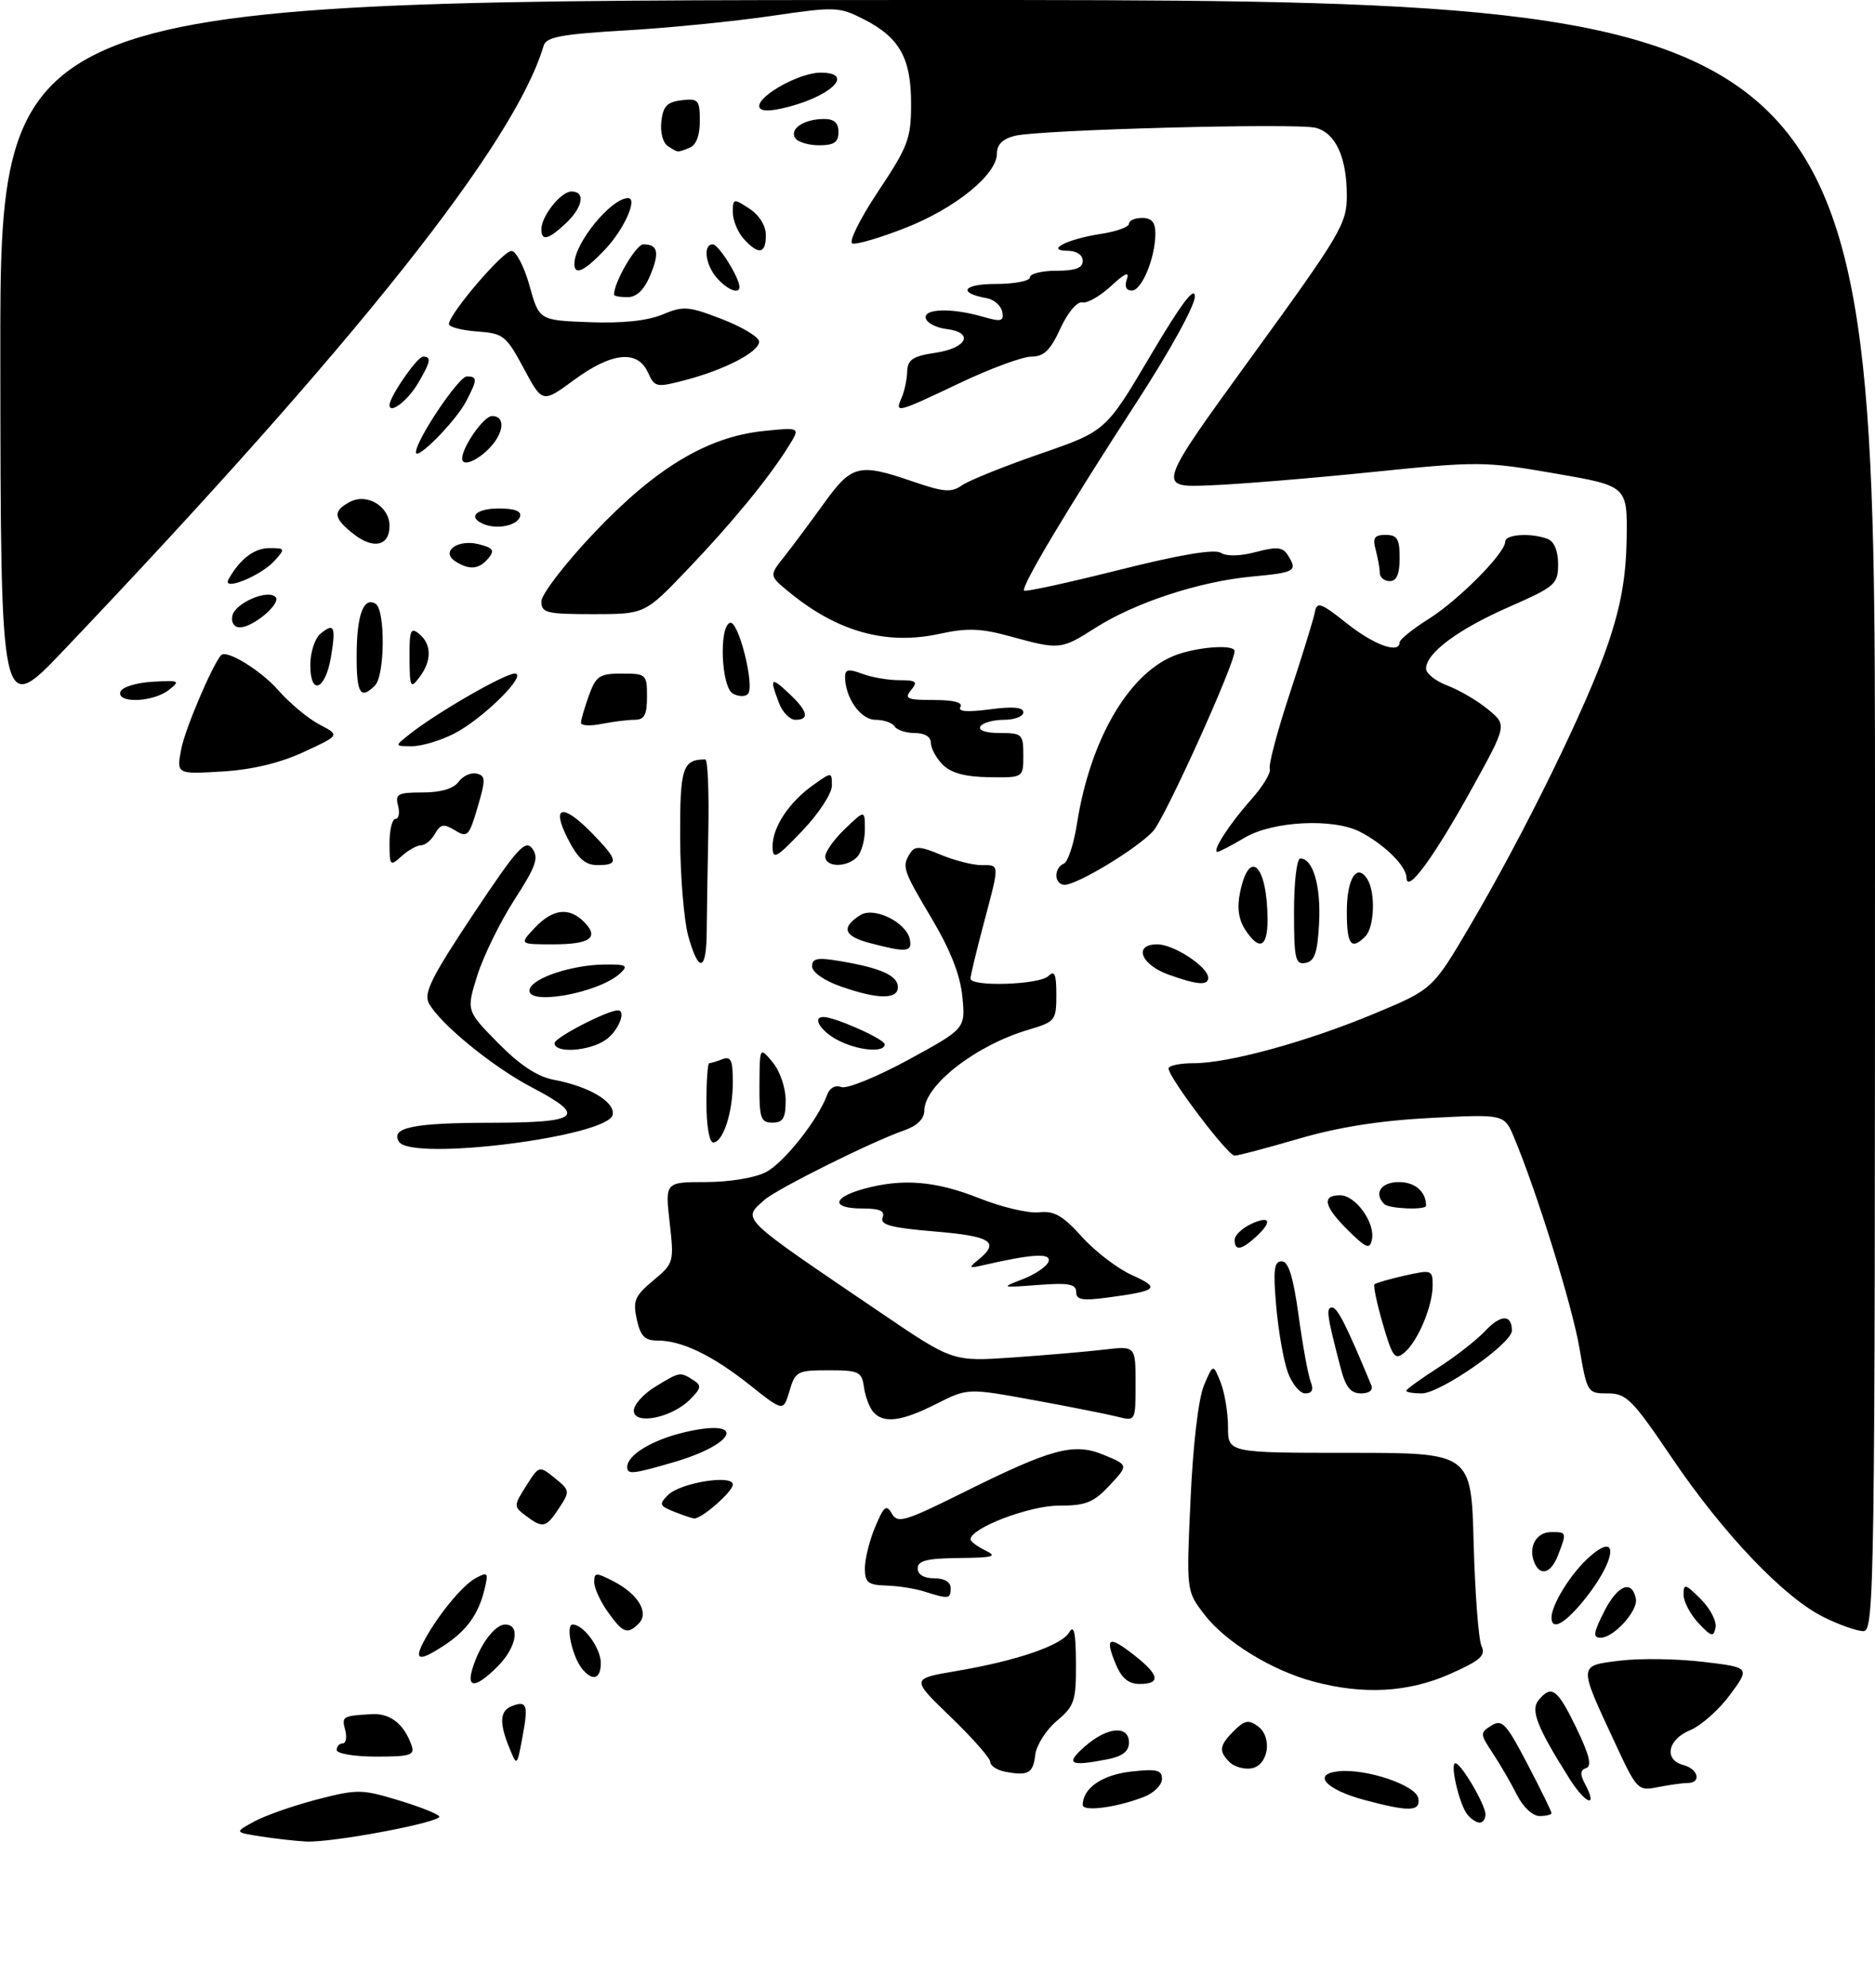<?xml version="1.0" encoding="UTF-8" standalone="no"?>
<!DOCTYPE svg PUBLIC "-//W3C//DTD SVG 1.1//EN" "http://www.w3.org/Graphics/SVG/1.1/DTD/svg11.dtd" >
<svg xmlns="http://www.w3.org/2000/svg" xmlns:xlink="http://www.w3.org/1999/xlink" version="1.1" viewBox="0 0 284 301">
 <g >
 <path fill="currentColor"
d=" M 39.50 278.09 C 35.50 277.46 35.50 277.46 38.54 275.81 C 40.22 274.90 44.49 273.41 48.03 272.49 C 54.09 270.92 54.80 270.93 60.28 272.59 C 63.48 273.55 66.29 274.66 66.53 275.05 C 67.06 275.90 50.36 279.06 46.36 278.86 C 44.79 278.78 41.70 278.43 39.50 278.09 Z  M 222.24 274.75 C 221.04 273.26 219.58 267.00 220.44 267.00 C 221.30 267.00 224.99 273.28 225.00 274.75 C 225.00 275.44 224.61 276.00 224.12 276.00 C 223.64 276.00 222.79 275.44 222.24 274.75 Z  M 229.74 271.75 C 228.84 269.96 227.20 267.13 226.09 265.47 C 224.16 262.55 224.15 262.39 225.90 261.30 C 227.51 260.29 228.13 260.95 231.36 267.13 C 233.36 270.96 235.00 274.30 235.00 274.55 C 235.00 274.80 234.18 275.00 233.19 275.00 C 232.14 275.00 230.68 273.62 229.74 271.75 Z  M 164.00 273.32 C 164.00 270.79 166.94 268.76 171.31 268.27 C 175.22 267.83 176.00 268.02 176.00 269.39 C 176.00 270.30 174.76 271.53 173.25 272.11 C 169.10 273.72 164.00 274.38 164.00 273.32 Z  M 206.64 272.56 C 200.78 270.98 198.69 268.64 202.78 268.22 C 206.96 267.80 214.44 270.32 214.82 272.29 C 215.21 274.34 213.47 274.39 206.64 272.56 Z  M 237.72 269.34 C 232.78 261.50 231.79 258.96 233.06 257.43 C 235.01 255.08 235.89 255.73 238.76 261.65 C 240.72 265.70 241.15 267.43 240.26 267.73 C 239.33 268.05 239.29 268.67 240.09 270.17 C 242.08 273.89 240.17 273.22 237.72 269.34 Z  M 244.59 263.87 C 239.04 251.93 239.02 252.27 245.37 251.47 C 248.37 251.10 254.04 251.18 257.96 251.65 C 265.09 252.50 265.09 252.50 262.05 256.63 C 260.38 258.90 257.66 261.31 256.00 262.00 C 252.56 263.42 251.98 266.50 255.00 267.29 C 257.25 267.88 257.74 270.00 255.62 270.00 C 254.87 270.00 252.85 270.28 251.13 270.62 C 248.08 271.23 247.95 271.10 244.59 263.87 Z  M 152.25 268.29 C 151.01 268.05 150.00 267.39 150.00 266.82 C 150.00 266.25 147.30 263.18 143.99 259.99 C 137.99 254.21 137.99 254.21 144.74 253.06 C 153.99 251.50 160.80 249.17 161.96 247.17 C 162.67 245.96 162.95 247.22 162.97 251.81 C 163.00 257.59 162.75 258.34 160.06 260.60 C 158.45 261.96 156.99 264.26 156.81 265.71 C 156.48 268.54 155.76 268.95 152.25 268.29 Z  M 186.24 266.84 C 184.56 265.16 184.67 264.33 186.92 262.08 C 188.49 260.51 189.14 260.38 190.51 261.39 C 192.81 263.06 192.11 267.41 189.49 267.79 C 188.38 267.95 186.92 267.52 186.24 266.84 Z  M 77.15 264.68 C 75.59 260.87 75.70 259.05 77.54 258.35 C 79.82 257.47 80.05 258.16 79.13 263.06 C 78.30 267.50 78.30 267.50 77.15 264.68 Z  M 164.31 264.47 C 167.69 261.49 171.00 261.20 171.00 263.88 C 171.00 265.18 170.04 265.94 167.88 266.38 C 162.03 267.54 161.27 267.14 164.31 264.47 Z  M 51.00 265.00 C 51.00 264.45 51.41 264.00 51.91 264.00 C 52.40 264.00 52.58 263.10 52.29 262.00 C 51.74 259.90 51.84 259.84 56.28 259.57 C 59.08 259.40 61.17 261.03 62.32 264.25 C 62.86 265.79 62.22 266.00 56.97 266.00 C 53.66 266.00 51.00 265.55 51.00 265.00 Z  M 198.93 254.63 C 192.56 252.92 185.56 248.60 182.38 244.43 C 179.69 240.91 179.69 240.91 180.33 227.00 C 180.70 218.73 181.53 211.75 182.36 209.79 C 183.75 206.50 183.75 206.50 184.88 209.32 C 185.49 210.86 186.00 213.90 186.00 216.07 C 186.00 220.00 186.00 220.00 204.42 220.00 C 222.85 220.00 222.85 220.00 223.21 233.75 C 223.42 241.31 223.95 248.29 224.40 249.26 C 225.08 250.71 224.24 251.44 219.58 253.51 C 213.29 256.29 206.46 256.66 198.93 254.63 Z  M 71.54 252.75 C 72.62 249.13 74.93 246.00 76.52 246.00 C 78.87 246.00 78.24 249.49 75.36 252.36 C 72.13 255.59 70.64 255.74 71.54 252.75 Z  M 168.99 251.97 C 167.31 247.92 167.93 247.62 171.78 250.63 C 175.61 253.62 175.87 255.00 172.62 255.00 C 170.92 255.00 169.89 254.14 168.99 251.97 Z  M 88.20 252.74 C 86.68 250.91 85.61 246.00 86.74 246.00 C 88.39 246.00 91.00 249.57 91.00 251.83 C 91.00 254.25 89.78 254.65 88.20 252.74 Z  M 64.09 248.75 C 66.10 244.86 70.00 240.07 72.07 238.96 C 73.90 237.99 74.01 238.13 73.38 240.70 C 72.48 244.43 70.70 246.90 67.31 249.14 C 63.59 251.59 62.68 251.48 64.09 248.75 Z  M 243.03 243.93 C 245.05 239.99 247.21 239.16 247.78 242.11 C 248.13 243.92 244.43 248.00 242.44 248.00 C 241.23 248.00 241.34 247.26 243.03 243.93 Z  M 257.25 245.77 C 256.01 244.45 255.00 242.51 255.00 241.46 C 255.00 239.75 255.28 239.82 257.60 242.14 C 259.03 243.57 260.04 245.51 259.85 246.46 C 259.55 247.95 259.20 247.86 257.25 245.77 Z  M 92.07 244.10 C 90.93 242.50 90.00 240.46 90.00 239.57 C 90.00 238.09 90.27 238.09 92.97 239.48 C 96.67 241.40 98.36 244.24 96.75 245.85 C 95.04 247.56 94.35 247.30 92.07 244.10 Z  M 276.23 244.88 C 270.21 241.91 261.03 232.27 253.26 220.80 C 247.26 211.92 246.35 211.00 243.52 211.00 C 240.45 211.00 240.39 210.91 239.22 204.07 C 238.12 197.68 232.81 180.56 229.33 172.24 C 227.85 168.71 227.85 168.71 216.68 169.29 C 209.05 169.68 202.72 170.68 196.73 172.43 C 191.91 173.84 187.53 175.00 187.00 175.00 C 185.97 175.00 177.00 163.16 177.00 161.80 C 177.00 161.36 178.72 161.00 180.81 161.00 C 186.15 161.00 198.08 157.72 208.32 153.43 C 217.00 149.80 217.00 149.80 222.68 140.15 C 230.95 126.10 240.45 106.69 243.56 97.50 C 245.53 91.70 246.30 87.32 246.38 81.55 C 246.50 73.59 246.50 73.59 235.50 71.69 C 224.88 69.85 223.92 69.84 207.86 71.48 C 198.71 72.42 187.62 73.33 183.22 73.50 C 175.20 73.82 175.20 73.82 189.60 53.99 C 203.10 35.40 204.00 33.89 204.00 29.63 C 204.00 23.82 202.29 20.11 199.26 19.35 C 196.30 18.61 157.52 19.64 153.75 20.56 C 151.88 21.02 151.00 21.88 151.00 23.25 C 151.00 26.43 144.70 31.55 137.14 34.51 C 133.33 36.01 129.71 37.07 129.11 36.87 C 128.50 36.66 130.24 33.16 133.00 29.00 C 137.55 22.17 138.00 20.99 138.00 15.71 C 138.00 8.79 136.26 5.68 130.82 2.91 C 127.09 1.01 126.53 0.99 116.72 2.43 C 111.10 3.25 101.17 4.24 94.66 4.61 C 85.07 5.17 82.73 5.61 82.35 6.90 C 77.99 21.66 54.04 51.82 9.62 98.50 C 0.10 108.50 0.10 108.50 0.05 54.25 C 0.00 0.00 0.00 0.00 142.00 0.00 C 284.00 0.00 284.00 0.00 284.00 123.50 C 284.00 240.45 283.91 247.00 282.25 247.00 C 281.29 247.00 278.58 246.05 276.23 244.88 Z  M 235.00 244.95 C 235.00 243.07 237.75 238.56 240.40 236.08 C 245.52 231.30 244.85 236.46 239.53 242.78 C 236.80 246.02 235.00 246.89 235.00 244.95 Z  M 140.00 241.00 C 138.62 240.56 136.04 240.15 134.25 240.10 C 131.47 240.01 131.00 239.64 131.00 237.47 C 131.00 236.08 131.70 233.26 132.56 231.22 C 133.88 228.07 134.27 227.76 135.08 229.20 C 135.95 230.73 137.03 230.41 145.77 226.07 C 159.41 219.28 162.67 218.42 167.26 220.34 C 170.93 221.87 170.93 221.87 168.06 224.93 C 165.63 227.54 164.47 228.00 160.35 228.00 C 155.92 227.99 147.00 231.40 147.00 233.10 C 147.00 233.42 148.01 234.18 149.25 234.78 C 151.14 235.69 150.49 235.88 145.25 235.93 C 140.39 235.98 139.00 236.33 139.00 237.50 C 139.00 238.43 139.94 239.00 141.50 239.00 C 143.06 239.00 144.00 239.57 144.00 240.50 C 144.00 242.14 143.69 242.18 140.00 241.00 Z  M 232.36 236.50 C 231.47 234.17 232.73 232.00 234.97 232.00 C 237.31 232.00 237.32 232.03 236.02 235.43 C 234.94 238.29 233.24 238.79 232.36 236.50 Z  M 79.62 229.51 C 77.79 228.13 77.79 228.02 79.70 225.00 C 81.66 221.91 81.66 221.91 84.03 223.82 C 86.33 225.68 86.35 225.82 84.68 228.37 C 82.71 231.37 82.22 231.48 79.62 229.51 Z  M 102.07 228.90 C 99.88 228.03 99.79 227.78 101.18 226.39 C 103.04 224.53 111.00 223.24 111.00 224.80 C 111.00 225.88 106.22 230.05 105.12 229.94 C 104.78 229.90 103.41 229.44 102.07 228.90 Z  M 95.00 222.15 C 95.00 220.32 98.85 218.00 103.79 216.86 C 113.08 214.71 111.60 218.63 102.07 221.41 C 95.84 223.23 95.00 223.32 95.00 222.15 Z  M 96.00 213.61 C 96.00 212.71 97.46 211.08 99.25 209.99 C 102.98 207.71 103.00 207.71 105.00 208.98 C 106.30 209.80 106.23 210.21 104.50 211.94 C 101.73 214.72 96.00 215.84 96.00 213.61 Z  M 132.22 213.75 C 131.65 213.06 131.04 211.38 130.85 210.00 C 130.53 207.71 130.07 207.50 125.50 207.50 C 120.76 207.50 120.45 207.66 119.58 210.64 C 118.65 213.77 118.65 213.77 113.58 209.74 C 107.90 205.23 103.27 203.00 99.61 203.00 C 97.66 203.00 97.01 202.34 96.45 199.79 C 95.84 196.98 96.15 196.24 98.94 193.91 C 102.07 191.30 102.11 191.13 101.43 185.12 C 100.74 179.00 100.74 179.00 106.92 179.00 C 110.46 179.00 114.34 178.36 116.00 177.50 C 118.75 176.08 123.92 169.55 125.29 165.77 C 125.67 164.73 126.53 164.27 127.43 164.61 C 128.26 164.93 132.83 163.07 137.59 160.48 C 146.23 155.77 146.23 155.77 145.77 150.95 C 145.45 147.67 143.98 143.90 141.15 139.14 C 136.72 131.69 136.57 131.22 137.87 129.18 C 138.56 128.09 139.39 128.13 142.48 129.43 C 144.55 130.29 147.31 131.00 148.62 131.00 C 151.46 131.00 151.45 130.64 148.98 139.93 C 147.89 144.02 147.00 147.73 147.00 148.18 C 147.00 149.47 157.47 149.13 158.80 147.80 C 159.73 146.87 160.00 147.50 160.00 150.64 C 160.00 154.53 159.84 154.73 155.75 155.94 C 147.80 158.29 140.00 164.35 140.00 168.20 C 140.00 169.42 138.92 170.48 136.98 171.16 C 131.96 172.91 117.62 180.05 115.75 181.73 C 112.41 184.74 111.77 184.11 133.41 198.79 C 144.31 206.19 144.31 206.19 153.41 205.56 C 158.41 205.21 164.64 204.68 167.25 204.37 C 172.00 203.81 172.00 203.81 172.00 209.51 C 172.00 215.22 172.00 215.22 169.25 214.53 C 167.74 214.15 162.01 213.01 156.53 212.01 C 146.57 210.19 146.57 210.19 141.82 212.59 C 136.52 215.28 133.75 215.61 132.22 213.75 Z  M 195.04 207.75 C 194.40 205.96 193.62 201.46 193.30 197.75 C 192.82 192.30 192.98 191.00 194.13 191.00 C 195.16 191.00 195.88 193.31 196.70 199.25 C 197.32 203.79 198.15 208.29 198.53 209.25 C 199.00 210.45 198.74 211.00 197.70 211.00 C 196.87 211.00 195.68 209.54 195.04 207.75 Z  M 203.09 207.25 C 200.98 199.18 200.81 198.00 201.76 198.00 C 202.58 198.00 203.93 200.66 207.70 209.75 C 208.01 210.51 207.41 211.00 206.15 211.00 C 204.60 211.00 203.83 210.06 203.09 207.25 Z  M 213.00 210.60 C 213.00 210.39 215.16 208.82 217.81 207.12 C 220.45 205.43 223.67 202.92 224.95 201.55 C 227.33 199.02 229.00 199.00 229.00 201.50 C 229.00 203.46 218.15 211.00 215.34 211.00 C 214.05 211.00 213.00 210.82 213.00 210.60 Z  M 209.46 200.51 C 208.55 197.40 207.98 194.68 208.19 194.48 C 208.39 194.28 210.46 193.68 212.78 193.16 C 216.84 192.25 217.00 192.30 217.00 194.64 C 217.00 197.79 214.75 203.14 212.71 204.83 C 211.29 206.01 210.91 205.51 209.46 200.51 Z  M 163.00 195.63 C 163.00 194.44 161.87 194.23 157.25 194.58 C 151.58 195.01 151.55 195.00 154.94 193.69 C 156.83 192.96 158.58 191.76 158.82 191.03 C 159.26 189.71 156.40 189.87 149.00 191.57 C 146.71 192.10 146.64 192.03 148.25 190.71 C 151.48 188.06 150.11 187.19 141.57 186.48 C 134.99 185.93 133.26 185.47 133.68 184.39 C 134.08 183.36 133.27 183.00 130.61 183.00 C 125.91 183.00 125.99 181.38 130.75 180.05 C 136.67 178.41 141.67 178.81 148.33 181.45 C 151.72 182.80 155.79 183.76 157.37 183.58 C 159.66 183.32 160.96 184.06 163.87 187.28 C 165.86 189.50 169.29 192.12 171.48 193.10 C 175.83 195.05 175.38 195.47 167.75 196.49 C 163.93 197.00 163.00 196.83 163.00 195.63 Z  M 187.01 187.75 C 187.01 187.06 188.14 185.98 189.51 185.34 C 192.43 183.99 192.77 184.99 190.17 187.35 C 187.99 189.32 187.00 189.45 187.01 187.75 Z  M 204.21 186.33 C 200.53 182.69 200.14 181.00 202.98 181.00 C 205.33 181.00 208.32 185.16 207.80 187.70 C 207.48 189.24 206.97 189.05 204.21 186.33 Z  M 209.67 182.33 C 208.04 180.70 209.17 179.00 211.89 179.00 C 214.34 179.00 216.00 180.45 216.00 182.58 C 216.00 183.27 210.39 183.05 209.67 182.33 Z  M 60.43 172.89 C 59.11 170.75 62.59 170.03 74.25 170.02 C 87.91 170.00 88.99 169.07 80.50 164.63 C 74.63 161.56 66.61 155.00 64.96 151.92 C 64.14 150.39 65.37 147.93 71.68 138.45 C 78.38 128.39 79.57 127.07 80.63 128.51 C 81.64 129.89 81.19 131.18 77.93 136.23 C 75.77 139.57 73.25 144.72 72.31 147.67 C 70.62 153.05 70.62 153.05 75.44 157.94 C 78.72 161.27 81.39 163.04 83.84 163.50 C 89.22 164.51 93.18 166.85 92.80 168.80 C 92.16 172.12 62.29 175.89 60.43 172.89 Z  M 107.00 167.00 C 107.00 163.70 107.19 161.00 107.42 161.00 C 107.65 161.00 108.55 160.73 109.42 160.39 C 110.70 159.90 111.00 160.55 111.00 163.83 C 111.00 168.46 109.53 173.00 108.02 173.00 C 107.44 173.00 107.00 170.43 107.00 167.00 Z  M 115.03 164.25 C 115.07 158.50 115.07 158.50 117.03 160.86 C 118.14 162.19 119.00 164.71 119.00 166.61 C 119.00 169.33 118.61 170.00 117.00 170.00 C 115.23 170.00 115.00 169.34 115.03 164.25 Z  M 84.00 157.96 C 84.00 157.13 91.98 153.00 93.58 153.00 C 94.93 153.00 93.65 156.13 91.78 157.44 C 89.28 159.20 84.00 159.55 84.00 157.96 Z  M 126.75 157.43 C 124.23 156.06 123.01 154.00 124.72 154.00 C 126.46 154.00 134.00 157.36 134.00 158.14 C 134.00 159.49 129.79 159.08 126.75 157.43 Z  M 80.24 149.75 C 80.80 148.05 86.64 146.13 91.46 146.06 C 94.86 146.01 95.22 146.19 93.96 147.37 C 90.67 150.45 79.37 152.41 80.24 149.75 Z  M 127.25 149.34 C 124.80 148.47 123.00 147.20 123.00 146.33 C 123.00 145.11 123.82 144.96 127.25 145.54 C 133.40 146.57 136.00 147.74 136.00 149.48 C 136.00 151.39 132.90 151.34 127.25 149.34 Z  M 177.00 147.59 C 172.77 146.06 171.63 143.00 175.29 143.00 C 177.80 143.00 183.00 146.42 183.00 148.07 C 183.00 149.28 181.32 149.14 177.00 147.59 Z  M 104.25 141.75 C 103.60 139.41 103.04 132.71 103.02 126.86 C 102.98 116.26 103.38 115.00 106.83 115.00 C 107.20 115.00 107.40 119.84 107.29 125.75 C 107.17 131.66 107.06 138.64 107.04 141.25 C 106.99 147.14 105.81 147.35 104.25 141.75 Z  M 196.00 138.07 C 196.00 133.55 196.42 130.00 196.96 130.00 C 198.88 130.00 200.09 134.17 199.80 139.77 C 199.56 144.27 199.13 145.55 197.75 145.81 C 196.20 146.11 196.00 145.22 196.00 138.07 Z  M 131.70 142.79 C 127.79 141.75 127.36 140.44 130.32 138.57 C 132.41 137.25 137.31 139.68 137.82 142.28 C 138.18 144.19 137.28 144.26 131.70 142.79 Z  M 81.00 140.50 C 83.70 137.63 86.18 137.32 88.44 139.58 C 90.83 141.97 89.42 143.00 83.77 143.00 C 78.65 143.00 78.65 143.00 81.00 140.50 Z  M 188.59 140.75 C 187.59 139.21 187.35 137.42 187.84 135.07 C 189.25 128.30 191.96 131.03 191.99 139.25 C 192.00 143.50 190.73 144.06 188.59 140.75 Z  M 204.00 138.06 C 204.00 133.04 205.51 130.62 207.10 133.12 C 208.37 135.13 208.19 140.41 206.80 141.80 C 204.65 143.95 204.00 143.08 204.00 138.06 Z  M 160.00 132.58 C 160.00 131.80 160.50 131.00 161.12 130.79 C 161.73 130.59 162.64 127.85 163.13 124.71 C 165.10 112.16 170.81 102.23 177.70 99.35 C 180.98 97.98 187.00 97.50 187.00 98.60 C 187.00 100.60 176.45 123.91 174.66 125.86 C 172.26 128.48 163.19 133.98 161.25 133.99 C 160.56 134.00 160.00 133.36 160.00 132.58 Z  M 213.04 132.92 C 213.00 131.13 209.70 127.87 206.00 125.96 C 201.96 123.87 192.81 124.33 188.56 126.83 C 186.54 128.03 184.67 129.00 184.41 129.00 C 183.49 129.00 186.19 124.80 189.44 121.16 C 191.24 119.15 192.54 117.01 192.33 116.42 C 192.12 115.82 193.49 110.65 195.39 104.92 C 197.28 99.19 198.98 93.67 199.17 92.66 C 199.46 91.05 200.08 91.28 204.00 94.40 C 208.14 97.69 212.00 99.07 212.00 97.25 C 212.00 96.84 213.99 95.24 216.42 93.71 C 221.01 90.81 228.00 83.74 228.00 82.00 C 228.00 80.90 231.94 80.66 234.42 81.61 C 235.41 81.99 236.00 83.42 236.00 85.43 C 236.00 88.46 235.59 88.82 228.54 91.92 C 220.84 95.30 216.00 98.90 216.00 101.25 C 216.00 101.99 217.46 103.15 219.25 103.82 C 221.04 104.50 223.80 106.11 225.38 107.42 C 228.26 109.78 228.26 109.78 223.04 119.24 C 217.20 129.81 213.09 135.43 213.04 132.92 Z  M 59.00 127.65 C 59.00 125.64 59.41 124.00 59.91 124.00 C 60.40 124.00 60.58 123.10 60.29 122.00 C 59.83 120.23 60.26 120.00 64.02 120.00 C 66.78 120.00 68.69 119.43 69.46 118.39 C 70.10 117.51 71.33 116.94 72.18 117.14 C 73.56 117.46 73.58 118.04 72.34 122.24 C 71.05 126.63 70.80 126.89 68.92 125.74 C 67.21 124.70 66.73 124.78 65.89 126.25 C 65.35 127.21 64.40 128.00 63.78 128.00 C 63.16 128.00 61.83 128.74 60.83 129.65 C 59.09 131.23 59.00 131.13 59.00 127.65 Z  M 86.00 127.00 C 83.41 121.93 85.24 121.59 89.80 126.30 C 93.65 130.27 93.76 131.00 90.52 131.00 C 88.63 131.00 87.55 130.04 86.00 127.00 Z  M 125.00 129.69 C 125.00 128.96 126.35 127.08 128.00 125.50 C 131.00 122.63 131.00 122.63 131.00 125.61 C 131.00 127.26 130.46 129.14 129.80 129.80 C 128.19 131.41 125.00 131.33 125.00 129.69 Z  M 117.02 128.21 C 116.99 125.29 119.48 121.51 123.13 118.91 C 126.00 116.86 126.00 116.86 126.00 118.99 C 126.00 120.16 123.99 123.23 121.52 125.81 C 117.55 129.97 117.04 130.24 117.02 128.21 Z  M 142.81 115.81 C 141.81 114.81 141.00 113.33 141.00 112.50 C 141.00 111.58 140.06 111.00 138.56 111.00 C 137.22 111.00 135.84 110.55 135.50 110.00 C 135.16 109.45 133.86 109.00 132.60 109.00 C 130.35 109.00 128.00 105.66 128.00 102.48 C 128.00 101.36 128.55 101.26 130.57 102.02 C 131.98 102.56 134.51 103.00 136.19 103.00 C 138.79 103.00 139.06 103.22 138.00 104.50 C 136.92 105.80 137.39 106.00 141.44 106.00 C 144.44 106.00 145.89 106.37 145.47 107.05 C 145.03 107.75 146.47 107.87 149.91 107.42 C 153.42 106.95 155.00 107.09 155.00 107.87 C 155.00 108.49 153.68 109.00 152.06 109.00 C 150.44 109.00 148.84 109.45 148.50 110.00 C 148.13 110.60 149.32 111.00 151.44 111.00 C 154.82 111.00 155.00 111.17 155.00 114.38 C 155.00 117.77 155.00 117.77 149.81 117.69 C 146.21 117.64 144.06 117.06 142.81 115.81 Z  M 27.45 113.43 C 28.01 110.46 32.10 100.82 33.48 99.22 C 34.28 98.30 39.50 101.50 42.16 104.53 C 43.89 106.50 46.69 108.83 48.40 109.72 C 51.50 111.34 51.50 111.34 46.00 113.88 C 42.36 115.56 38.17 116.56 33.62 116.83 C 26.73 117.24 26.73 117.24 27.45 113.43 Z  M 62.13 111.11 C 66.26 107.86 76.43 102.01 77.95 102.00 C 80.07 102.00 73.21 108.81 68.79 111.09 C 66.75 112.14 63.88 113.00 62.40 113.00 C 59.73 113.00 59.73 113.00 62.13 111.11 Z  M 88.00 109.45 C 88.00 109.00 88.54 107.15 89.20 105.32 C 90.27 102.35 90.81 102.00 94.20 102.00 C 97.88 102.00 98.00 102.11 98.00 105.50 C 98.00 108.26 97.60 109.00 96.12 109.00 C 95.09 109.00 92.84 109.28 91.12 109.62 C 89.41 109.97 88.00 109.89 88.00 109.45 Z  M 117.98 106.43 C 116.53 102.62 116.75 102.42 119.50 105.00 C 122.36 107.68 122.68 109.00 120.48 109.00 C 119.64 109.00 118.51 107.85 117.98 106.43 Z  M 18.24 104.75 C 18.47 104.06 20.63 103.38 23.08 103.24 C 27.19 103.00 27.36 103.08 25.56 104.49 C 23.17 106.35 17.65 106.55 18.24 104.75 Z  M 111.00 105.03 C 109.24 104.03 108.87 94.89 110.57 94.31 C 111.85 93.88 114.39 104.02 113.27 105.11 C 112.85 105.53 111.83 105.49 111.00 105.03 Z  M 54.02 99.25 C 54.03 93.13 55.07 90.31 56.89 91.43 C 58.38 92.35 58.31 102.29 56.80 103.80 C 54.59 106.01 54.00 105.04 54.02 99.25 Z  M 47.00 100.71 C 47.00 98.80 47.69 96.68 48.52 95.98 C 50.61 94.25 50.90 94.86 50.14 99.42 C 49.30 104.51 47.00 105.45 47.00 100.71 Z  M 62.03 99.63 C 62.00 95.41 62.20 94.92 63.50 96.00 C 65.40 97.58 65.41 100.07 63.53 102.56 C 62.18 104.35 62.06 104.13 62.03 99.63 Z  M 153.00 96.36 C 148.56 95.14 146.50 95.07 142.31 95.98 C 134.26 97.74 126.84 95.68 119.50 89.64 C 116.50 87.17 116.50 87.17 118.75 84.34 C 119.99 82.78 122.69 79.15 124.75 76.29 C 129.01 70.37 130.07 70.10 138.25 72.91 C 142.96 74.53 144.09 74.62 145.71 73.49 C 146.75 72.76 152.09 70.61 157.56 68.72 C 167.50 65.28 167.50 65.28 174.23 53.89 C 178.91 45.98 180.97 43.24 180.98 44.91 C 180.99 46.27 177.15 53.24 172.16 60.91 C 161.72 76.97 154.58 88.92 155.12 89.44 C 155.33 89.65 161.79 88.24 169.48 86.31 C 178.71 83.99 183.95 83.11 184.91 83.71 C 185.80 84.27 187.86 84.23 190.23 83.59 C 193.37 82.76 194.29 82.84 195.04 84.03 C 196.59 86.48 196.24 86.69 189.61 87.31 C 181.67 88.05 171.94 91.24 165.91 95.08 C 160.70 98.40 160.50 98.42 153.00 96.36 Z  M 35.19 93.27 C 35.55 91.36 40.52 89.18 41.73 90.40 C 42.67 91.34 38.36 95.00 36.32 95.00 C 35.47 95.00 34.99 94.27 35.19 93.27 Z  M 82.00 91.07 C 82.00 90.00 85.58 85.35 89.95 80.73 C 99.29 70.87 107.13 66.15 115.65 65.27 C 121.25 64.69 121.25 64.69 119.43 67.60 C 116.40 72.46 110.90 79.15 104.12 86.25 C 97.67 93.00 97.67 93.00 89.84 93.00 C 82.76 93.00 82.00 92.81 82.00 91.07 Z  M 34.62 87.71 C 36.36 84.64 38.51 83.00 40.81 83.00 C 43.22 83.00 43.25 83.07 41.56 84.94 C 39.46 87.25 33.53 89.62 34.62 87.71 Z  M 208.99 86.75 C 208.98 86.06 208.70 84.49 208.37 83.25 C 207.88 81.44 208.18 81.00 209.88 81.00 C 211.64 81.00 212.00 81.60 212.00 84.50 C 212.00 86.94 211.55 88.00 210.50 88.00 C 209.68 88.00 208.99 87.44 208.99 86.75 Z  M 69.01 85.03 C 66.67 83.55 69.28 81.60 72.52 82.41 C 74.71 82.97 74.96 83.34 73.97 84.54 C 72.57 86.22 71.12 86.36 69.01 85.03 Z  M 53.56 80.87 C 50.48 78.45 50.36 77.41 52.98 76.01 C 55.58 74.62 59.00 76.68 59.00 79.63 C 59.00 82.68 56.57 83.23 53.56 80.87 Z  M 73.25 79.36 C 70.77 78.32 72.08 77.00 75.58 77.00 C 78.00 77.00 79.03 77.41 78.76 78.25 C 78.31 79.60 75.28 80.21 73.25 79.36 Z  M 70.00 69.45 C 70.00 67.68 73.28 63.00 74.53 63.00 C 76.63 63.00 76.35 65.65 74.00 68.00 C 72.11 69.89 70.00 70.66 70.00 69.45 Z  M 63.00 68.49 C 63.00 66.65 69.48 57.00 70.71 57.00 C 72.34 57.00 72.33 57.47 70.59 60.80 C 69.03 63.79 63.00 69.89 63.00 68.49 Z  M 59.00 61.34 C 59.00 60.07 63.21 54.00 64.08 54.00 C 65.39 54.00 65.23 54.80 63.30 58.06 C 61.75 60.69 59.00 62.78 59.00 61.34 Z  M 136.56 60.25 C 136.98 59.29 137.37 57.50 137.41 56.27 C 137.48 54.44 138.25 53.93 141.75 53.41 C 146.53 52.69 147.57 50.32 143.33 49.82 C 141.86 49.64 140.47 48.94 140.24 48.25 C 139.75 46.73 144.06 46.58 148.82 47.95 C 151.67 48.77 152.08 48.67 151.80 47.21 C 151.62 46.28 150.58 45.36 149.49 45.16 C 145.00 44.36 145.82 43.00 150.80 43.00 C 153.66 43.00 156.00 42.55 156.00 42.00 C 156.00 41.45 157.80 41.00 160.00 41.00 C 162.89 41.00 164.00 40.58 164.00 39.50 C 164.00 38.62 163.08 37.99 161.75 37.98 C 158.20 37.96 161.66 36.19 166.75 35.42 C 169.09 35.06 171.00 34.37 171.00 33.89 C 171.00 33.40 171.90 33.00 173.00 33.00 C 174.43 33.00 175.00 33.67 175.00 35.35 C 175.00 39.02 172.95 44.00 171.43 44.00 C 170.56 44.00 170.29 43.37 170.69 42.25 C 171.11 41.05 170.36 41.39 168.30 43.30 C 166.64 44.84 164.68 45.96 163.93 45.80 C 163.15 45.63 161.73 47.31 160.61 49.75 C 159.10 53.05 158.11 54.00 156.23 54.00 C 154.89 54.00 150.01 55.80 145.38 58.00 C 135.78 62.56 135.51 62.63 136.56 60.25 Z  M 79.33 55.78 C 76.66 50.81 76.25 50.48 72.25 50.19 C 69.91 50.02 68.00 49.52 68.00 49.07 C 68.00 47.56 76.16 38.00 77.46 38.00 C 78.16 38.00 79.40 40.36 80.20 43.25 C 81.66 48.50 81.66 48.50 89.26 48.79 C 94.25 48.98 98.06 48.58 100.34 47.63 C 103.51 46.30 104.28 46.36 109.39 48.34 C 112.46 49.53 114.97 51.05 114.98 51.72 C 115.00 53.27 109.88 55.95 103.86 57.54 C 99.39 58.72 99.17 58.67 98.13 56.38 C 96.56 52.94 92.67 53.34 86.96 57.53 C 82.16 61.06 82.16 61.06 79.33 55.78 Z  M 93.00 44.62 C 93.00 42.72 96.34 37.00 97.45 37.00 C 99.67 37.00 99.94 38.24 98.46 41.76 C 97.55 43.92 96.41 45.00 95.05 45.00 C 93.92 45.00 93.00 44.83 93.00 44.62 Z  M 108.65 42.17 C 106.84 40.17 106.43 37.00 107.97 37.00 C 108.84 37.00 112.00 42.06 112.00 43.45 C 112.00 44.60 110.24 43.93 108.65 42.17 Z  M 87.00 39.95 C 87.00 36.82 92.57 30.00 95.13 30.00 C 96.64 30.00 94.55 34.70 91.67 37.75 C 88.53 41.08 87.00 41.80 87.00 39.95 Z  M 112.65 36.17 C 111.74 35.17 111.00 33.36 111.00 32.15 C 111.00 30.04 111.10 30.02 113.50 31.59 C 115.01 32.58 116.00 34.17 116.00 35.62 C 116.00 38.47 114.90 38.65 112.65 36.17 Z  M 82.00 34.72 C 82.00 32.72 84.96 29.00 86.56 29.00 C 88.72 29.00 88.30 31.37 85.69 33.83 C 83.05 36.30 82.00 36.56 82.00 34.72 Z  M 101.17 22.13 C 100.41 21.65 99.98 20.03 100.17 18.39 C 100.43 16.08 101.05 15.44 103.25 15.18 C 105.78 14.89 106.00 15.14 106.00 18.33 C 106.00 20.56 105.44 22.00 104.42 22.39 C 102.51 23.13 102.78 23.15 101.17 22.13 Z  M 120.43 20.89 C 119.57 19.50 121.78 18.04 124.75 18.02 C 126.34 18.00 127.00 18.59 127.00 20.00 C 127.00 21.55 126.33 22.00 124.06 22.00 C 122.44 22.00 120.81 21.50 120.43 20.89 Z  M 115.00 16.06 C 115.00 14.38 121.17 11.01 124.25 11.00 C 129.83 11.00 125.55 14.89 118.25 16.46 C 116.14 16.91 115.00 16.78 115.00 16.06 Z "/>
</g>
</svg>